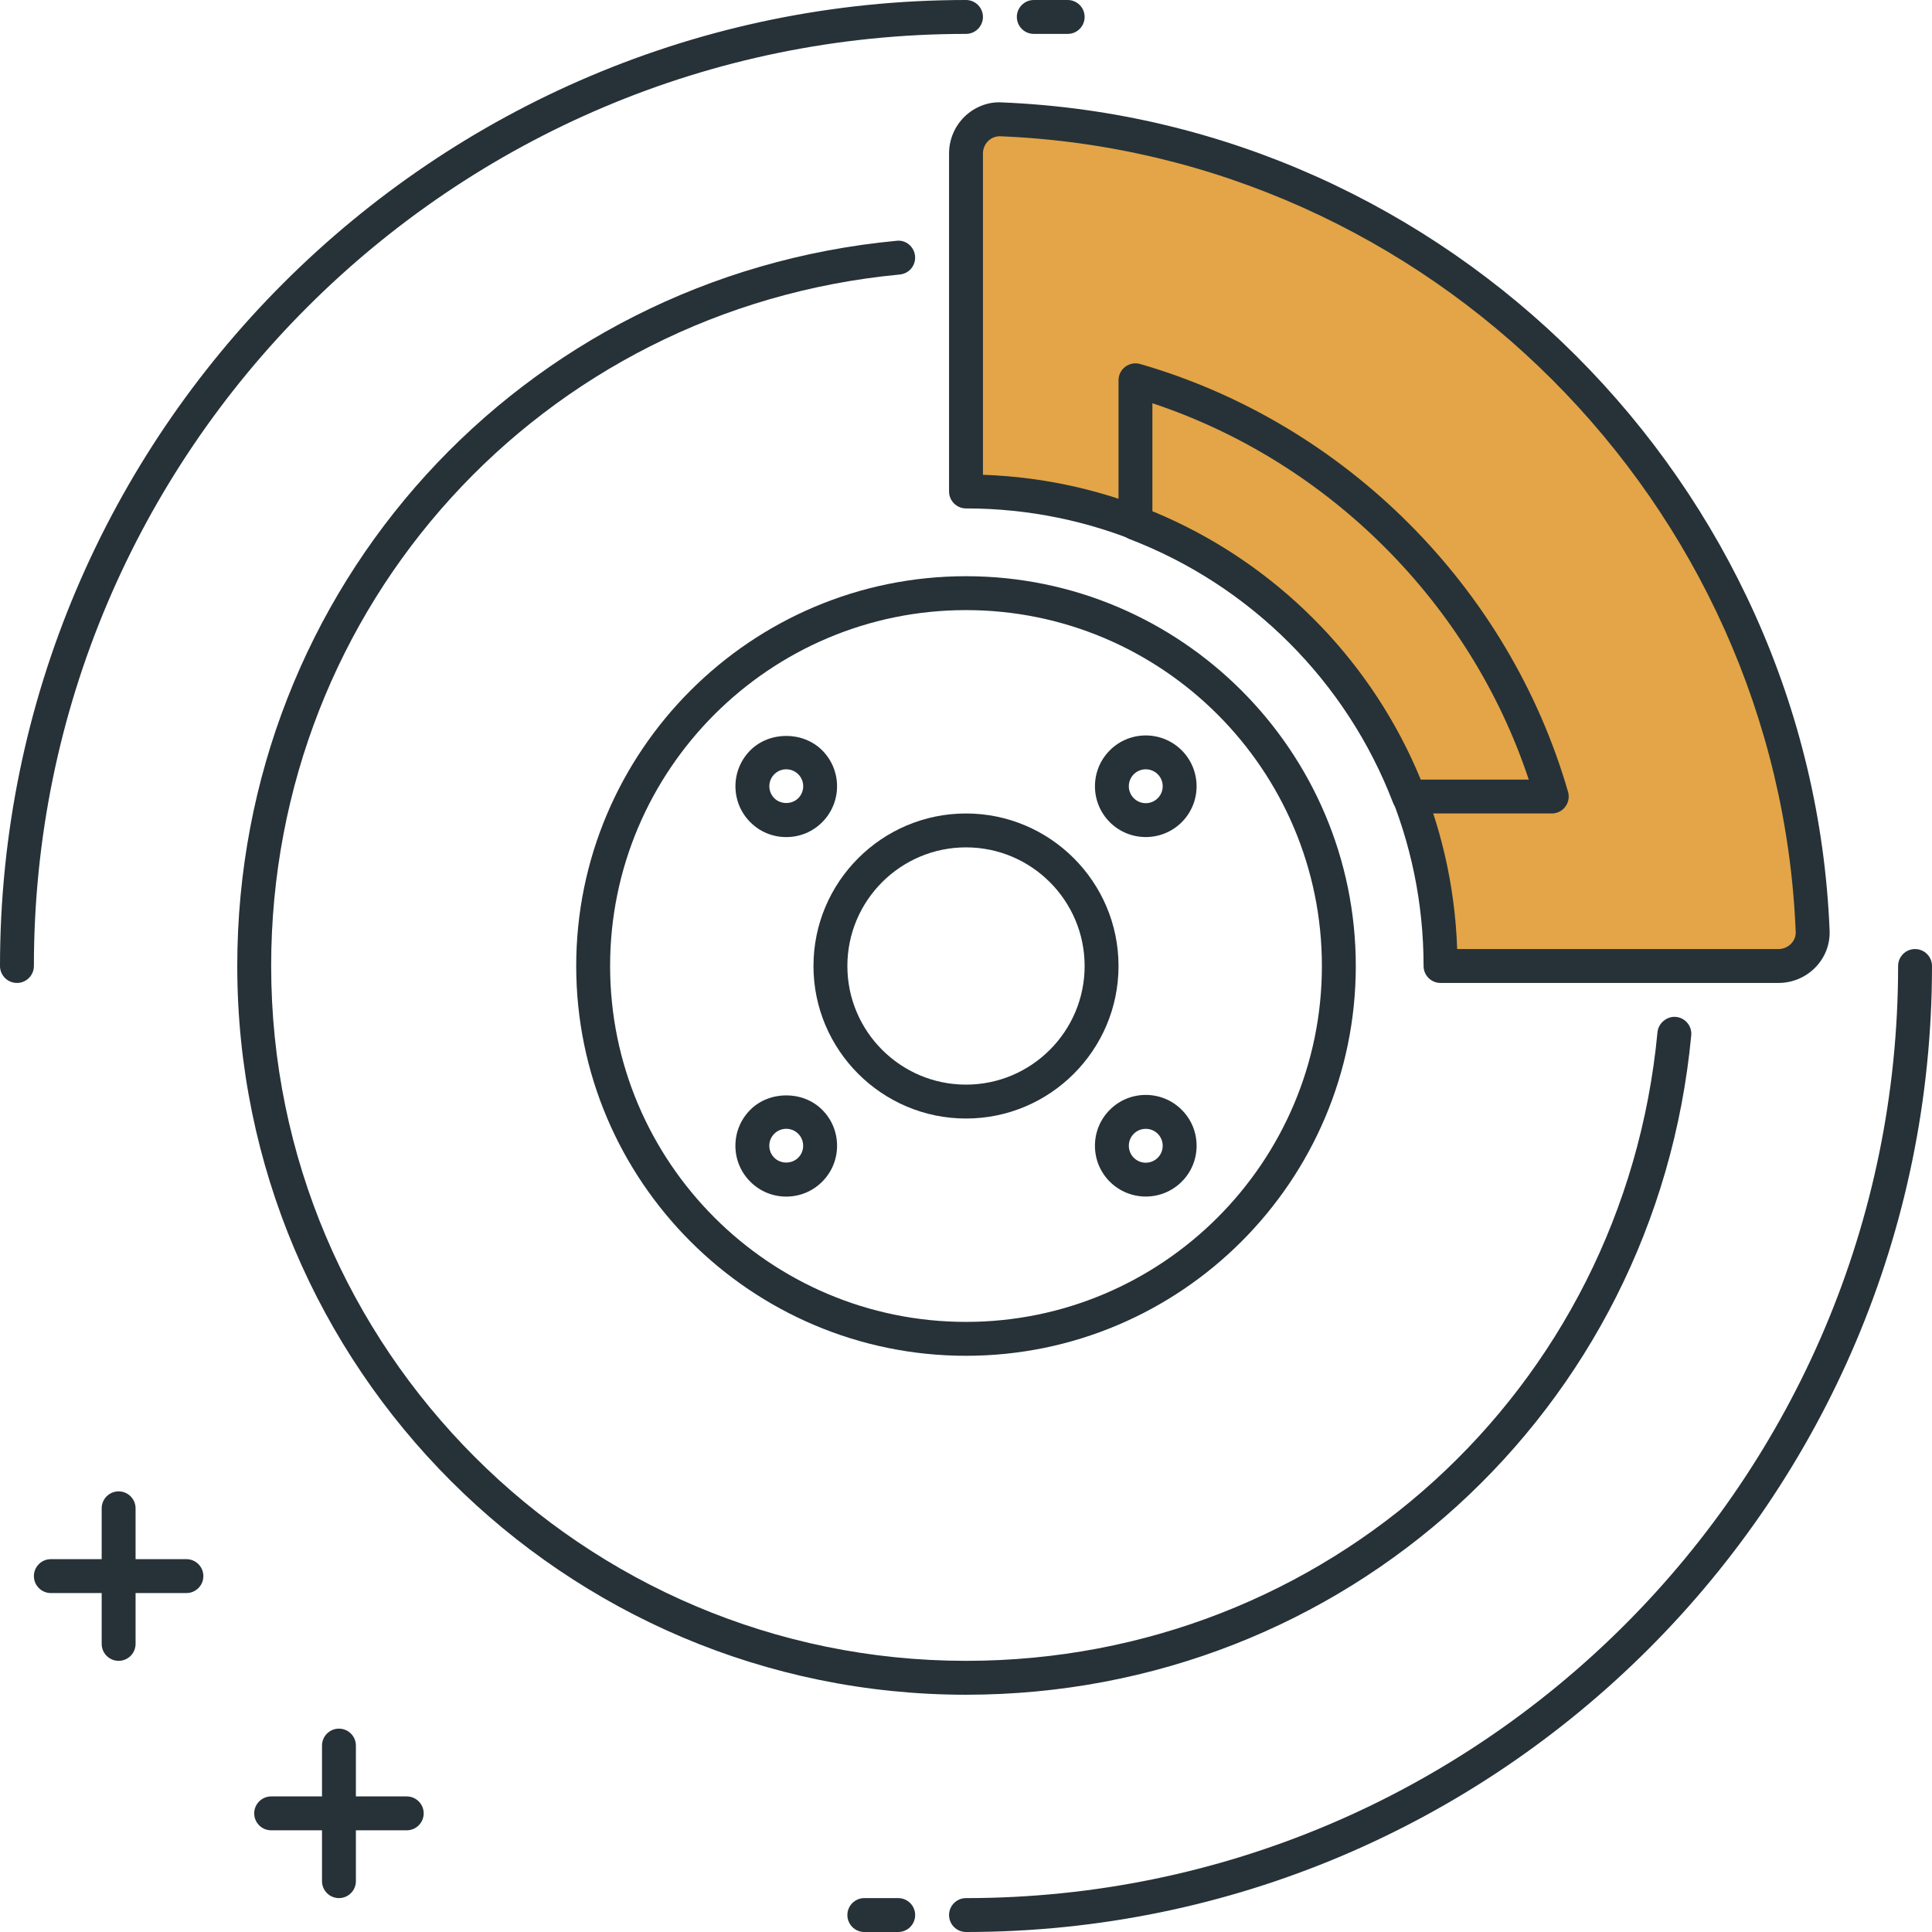 <svg height="300" viewBox="0 0 456 456" width="300" xmlns="http://www.w3.org/2000/svg" version="1.1" xmlns:xlink="http://www.w3.org/1999/xlink" xmlns:svgjs="http://svgjs.dev/svgjs"><g transform="matrix(1,0,0,1,0,0)"><path d="m228 320c-50.727 0-92-41.273-92-92s41.273-92 92-92 92 41.273 92 92-41.266 92-92 92zm0-176c-46.32 0-84 37.68-84 84s37.68 84 84 84 84-37.68 84-84-37.68-84-84-84zm0 0" fill="#263238" fill-opacity="1" data-original-color="#263238ff" stroke="none" stroke-opacity="1"/><path d="m228 264c-19.848 0-36-16.152-36-36s16.152-36 36-36 36 16.152 36 36-16.152 36-36 36zm0-64c-15.441 0-28 12.559-28 28s12.559 28 28 28c15.434 0 28-12.559 28-28s-12.559-28-28-28zm0 0" fill="#263238" fill-opacity="1" data-original-color="#263238ff" stroke="none" stroke-opacity="1"/><path d="m4 232c-2.207 0-4-1.793-4-4 0-125.719 102.281-228 228-228 2.207 0 4 1.793 4 4s-1.793 4-4 4c-121.312 0-220 98.688-220 220 0 2.207-1.793 4-4 4zm0 0" fill="#263238" fill-opacity="1" data-original-color="#263238ff" stroke="none" stroke-opacity="1"/><path d="m252 8h-8c-2.207 0-4-1.793-4-4s1.793-4 4-4h8c2.207 0 4 1.793 4 4s-1.793 4-4 4zm0 0" fill="#263238" fill-opacity="1" data-original-color="#263238ff" stroke="none" stroke-opacity="1"/><path d="m228 456c-2.207 0-4-1.793-4-4s1.793-4 4-4c121.305 0 220-98.688 220-220 0-2.207 1.793-4 4-4s4 1.793 4 4c0 125.719-102.281 228-228 228zm0 0" fill="#263238" fill-opacity="1" data-original-color="#263238ff" stroke="none" stroke-opacity="1"/><path d="m212 456h-8c-2.207 0-4-1.793-4-4s1.793-4 4-4h8c2.207 0 4 1.793 4 4s-1.793 4-4 4zm0 0" fill="#263238" fill-opacity="1" data-original-color="#263238ff" stroke="none" stroke-opacity="1"/><path d="m228 36.207v79.793c61.855 0 112 50.145 112 112h79.793c4.496 0 8.223-3.719 8.039-8.215-4.191-103.922-87.688-187.426-191.617-191.617-4.496-.184-8.215 3.535-8.215 8.039zm0 0" fill="#e3a547" fill-opacity="1" data-original-color="#ffd740ff" stroke="none" stroke-opacity="1"/><g fill="#263238"><path d="m419.801 232h-79.801c-2.207 0-4-1.793-4-4 0-59.551-48.449-108-108-108-2.207 0-4-1.793-4-4v-79.801c0-3.27 1.352-6.457 3.719-8.727 2.359-2.266 5.594-3.496 8.648-3.305 105.352 4.258 191.199 90.113 195.465 195.465.129 3.223-1.047 6.297-3.305 8.648-2.27 2.367-5.457 3.719-8.727 3.719zm-75.871-8h75.863c1.109 0 2.184-.465 2.961-1.266.742-.766 1.125-1.758 1.078-2.781-4.078-101.219-86.559-183.707-187.777-187.793-.941-.023-2.016.336-2.781 1.078-.809.777-1.273 1.859-1.273 2.961v75.863c60.793 2.082 109.855 51.145 111.93 111.938zm0 0" fill="#263238" fill-opacity="1" data-original-color="#263238ff" stroke="none" stroke-opacity="1"/><path d="m228 400c-94.84 0-172-77.16-172-172 0-89.191 66.902-162.785 155.625-171.168 2.184-.266 4.152 1.406 4.352 3.609.207 2.199-1.41 4.152-3.609 4.352-84.574 8-148.367 78.16-148.367 163.207 0 90.434 73.566 164 164 164 85.039 0 155.215-63.793 163.207-148.375.207-2.211 2.328-3.824 4.359-3.609 2.203.207 3.816 2.16 3.609 4.352-8.383 88.73-81.977 155.633-171.176 155.633zm0 0" fill="#263238" fill-opacity="1" data-original-color="#263238ff" stroke="none" stroke-opacity="1"/><path d="m185.574 197.574c-3.207 0-6.223-1.246-8.484-3.512-4.676-4.68-4.676-12.285 0-16.965 4.52-4.531 12.438-4.539 16.965 0 4.68 4.68 4.68 12.285 0 16.965-2.254 2.266-5.27 3.512-8.48 3.512zm0-16c-1.07 0-2.07.418-2.82 1.168-1.562 1.562-1.562 4.098 0 5.656 1.512 1.512 4.141 1.512 5.652 0 1.562-1.559 1.562-4.094 0-5.656-.758-.75-1.758-1.168-2.832-1.168zm0 0" fill="#263238" fill-opacity="1" data-original-color="#263238ff" stroke="none" stroke-opacity="1"/><path d="m270.434 282.414c-3.074 0-6.152-1.168-8.488-3.504-2.266-2.262-3.512-5.277-3.512-8.484 0-3.203 1.246-6.219 3.512-8.488 4.672-4.68 12.293-4.68 16.965 0 2.266 2.262 3.516 5.277 3.516 8.488 0 3.207-1.25 6.223-3.516 8.484-2.336 2.336-5.414 3.504-8.477 3.504zm0-15.98c-1.027 0-2.051.383-2.832 1.168-.762.758-1.168 1.758-1.168 2.832 0 1.07.414 2.07 1.168 2.824 1.559 1.559 4.094 1.559 5.656 0 .758-.762 1.168-1.762 1.168-2.832 0-1.066-.418-2.074-1.168-2.832-.777-.777-1.801-1.16-2.824-1.16zm0 0" fill="#263238" fill-opacity="1" data-original-color="#263238ff" stroke="none" stroke-opacity="1"/><path d="m270.434 197.566c-3.074 0-6.152-1.168-8.488-3.504-4.68-4.68-4.68-12.285 0-16.965 4.672-4.684 12.293-4.684 16.965 0 4.684 4.68 4.684 12.285 0 16.965-2.336 2.336-5.414 3.504-8.477 3.504zm0-15.992c-1.027 0-2.051.387-2.832 1.168-1.562 1.562-1.562 4.098 0 5.656 1.559 1.562 4.094 1.562 5.656 0 1.559-1.559 1.559-4.094 0-5.656-.777-.773-1.801-1.168-2.824-1.168zm0 0" fill="#263238" fill-opacity="1" data-original-color="#263238ff" stroke="none" stroke-opacity="1"/><path d="m185.574 282.426c-3.207 0-6.223-1.25-8.484-3.516-2.266-2.262-3.516-5.277-3.516-8.484 0-3.203 1.25-6.219 3.516-8.488 4.52-4.531 12.438-4.539 16.965 0 2.266 2.262 3.512 5.277 3.512 8.488 0 3.207-1.246 6.223-3.512 8.484-2.262 2.266-5.27 3.516-8.48 3.516zm0-16c-1.07 0-2.07.414-2.82 1.168-.762.758-1.18 1.758-1.18 2.832 0 1.07.418 2.07 1.168 2.82 1.516 1.523 4.145 1.523 5.656 0 .762-.75 1.168-1.75 1.168-2.82 0-1.066-.414-2.074-1.168-2.832-.75-.754-1.75-1.168-2.824-1.168zm0 0" fill="#263238" fill-opacity="1" data-original-color="#263238ff" stroke="none" stroke-opacity="1"/><path d="m366.258 192h-33.746c-1.656 0-3.145-1.023-3.734-2.566-10.953-28.586-33.625-51.258-62.211-62.211-1.543-.59-2.566-2.078-2.566-3.734v-33.734c0-1.258.594-2.441 1.594-3.195 1.016-.75 2.309-1 3.512-.648 48.328 13.961 87.023 52.656 100.992 100.984.352 1.211.109 2.504-.648 3.512-.746 1-1.938 1.594-3.191 1.594zm-31.027-8h25.594c-13.832-41.633-47.199-75-88.832-88.824v25.594c28.648 11.766 51.48 34.59 63.238 63.23zm0 0" fill="#263238" fill-opacity="1" data-original-color="#263238ff" stroke="none" stroke-opacity="1"/><path d="m28 392c-2.207 0-4-1.793-4-4v-32c0-2.207 1.793-4 4-4s4 1.793 4 4v32c0 2.207-1.793 4-4 4zm0 0" fill="#263238" fill-opacity="1" data-original-color="#263238ff" stroke="none" stroke-opacity="1"/><path d="m44 376h-32c-2.207 0-4-1.793-4-4s1.793-4 4-4h32c2.207 0 4 1.793 4 4s-1.793 4-4 4zm0 0" fill="#263238" fill-opacity="1" data-original-color="#263238ff" stroke="none" stroke-opacity="1"/><path d="m80 448c-2.207 0-4-1.793-4-4v-32c0-2.207 1.793-4 4-4s4 1.793 4 4v32c0 2.207-1.793 4-4 4zm0 0" fill="#263238" fill-opacity="1" data-original-color="#263238ff" stroke="none" stroke-opacity="1"/><path d="m96 432h-32c-2.207 0-4-1.793-4-4s1.793-4 4-4h32c2.207 0 4 1.793 4 4s-1.793 4-4 4zm0 0" fill="#263238" fill-opacity="1" data-original-color="#263238ff" stroke="none" stroke-opacity="1"/></g></g></svg>